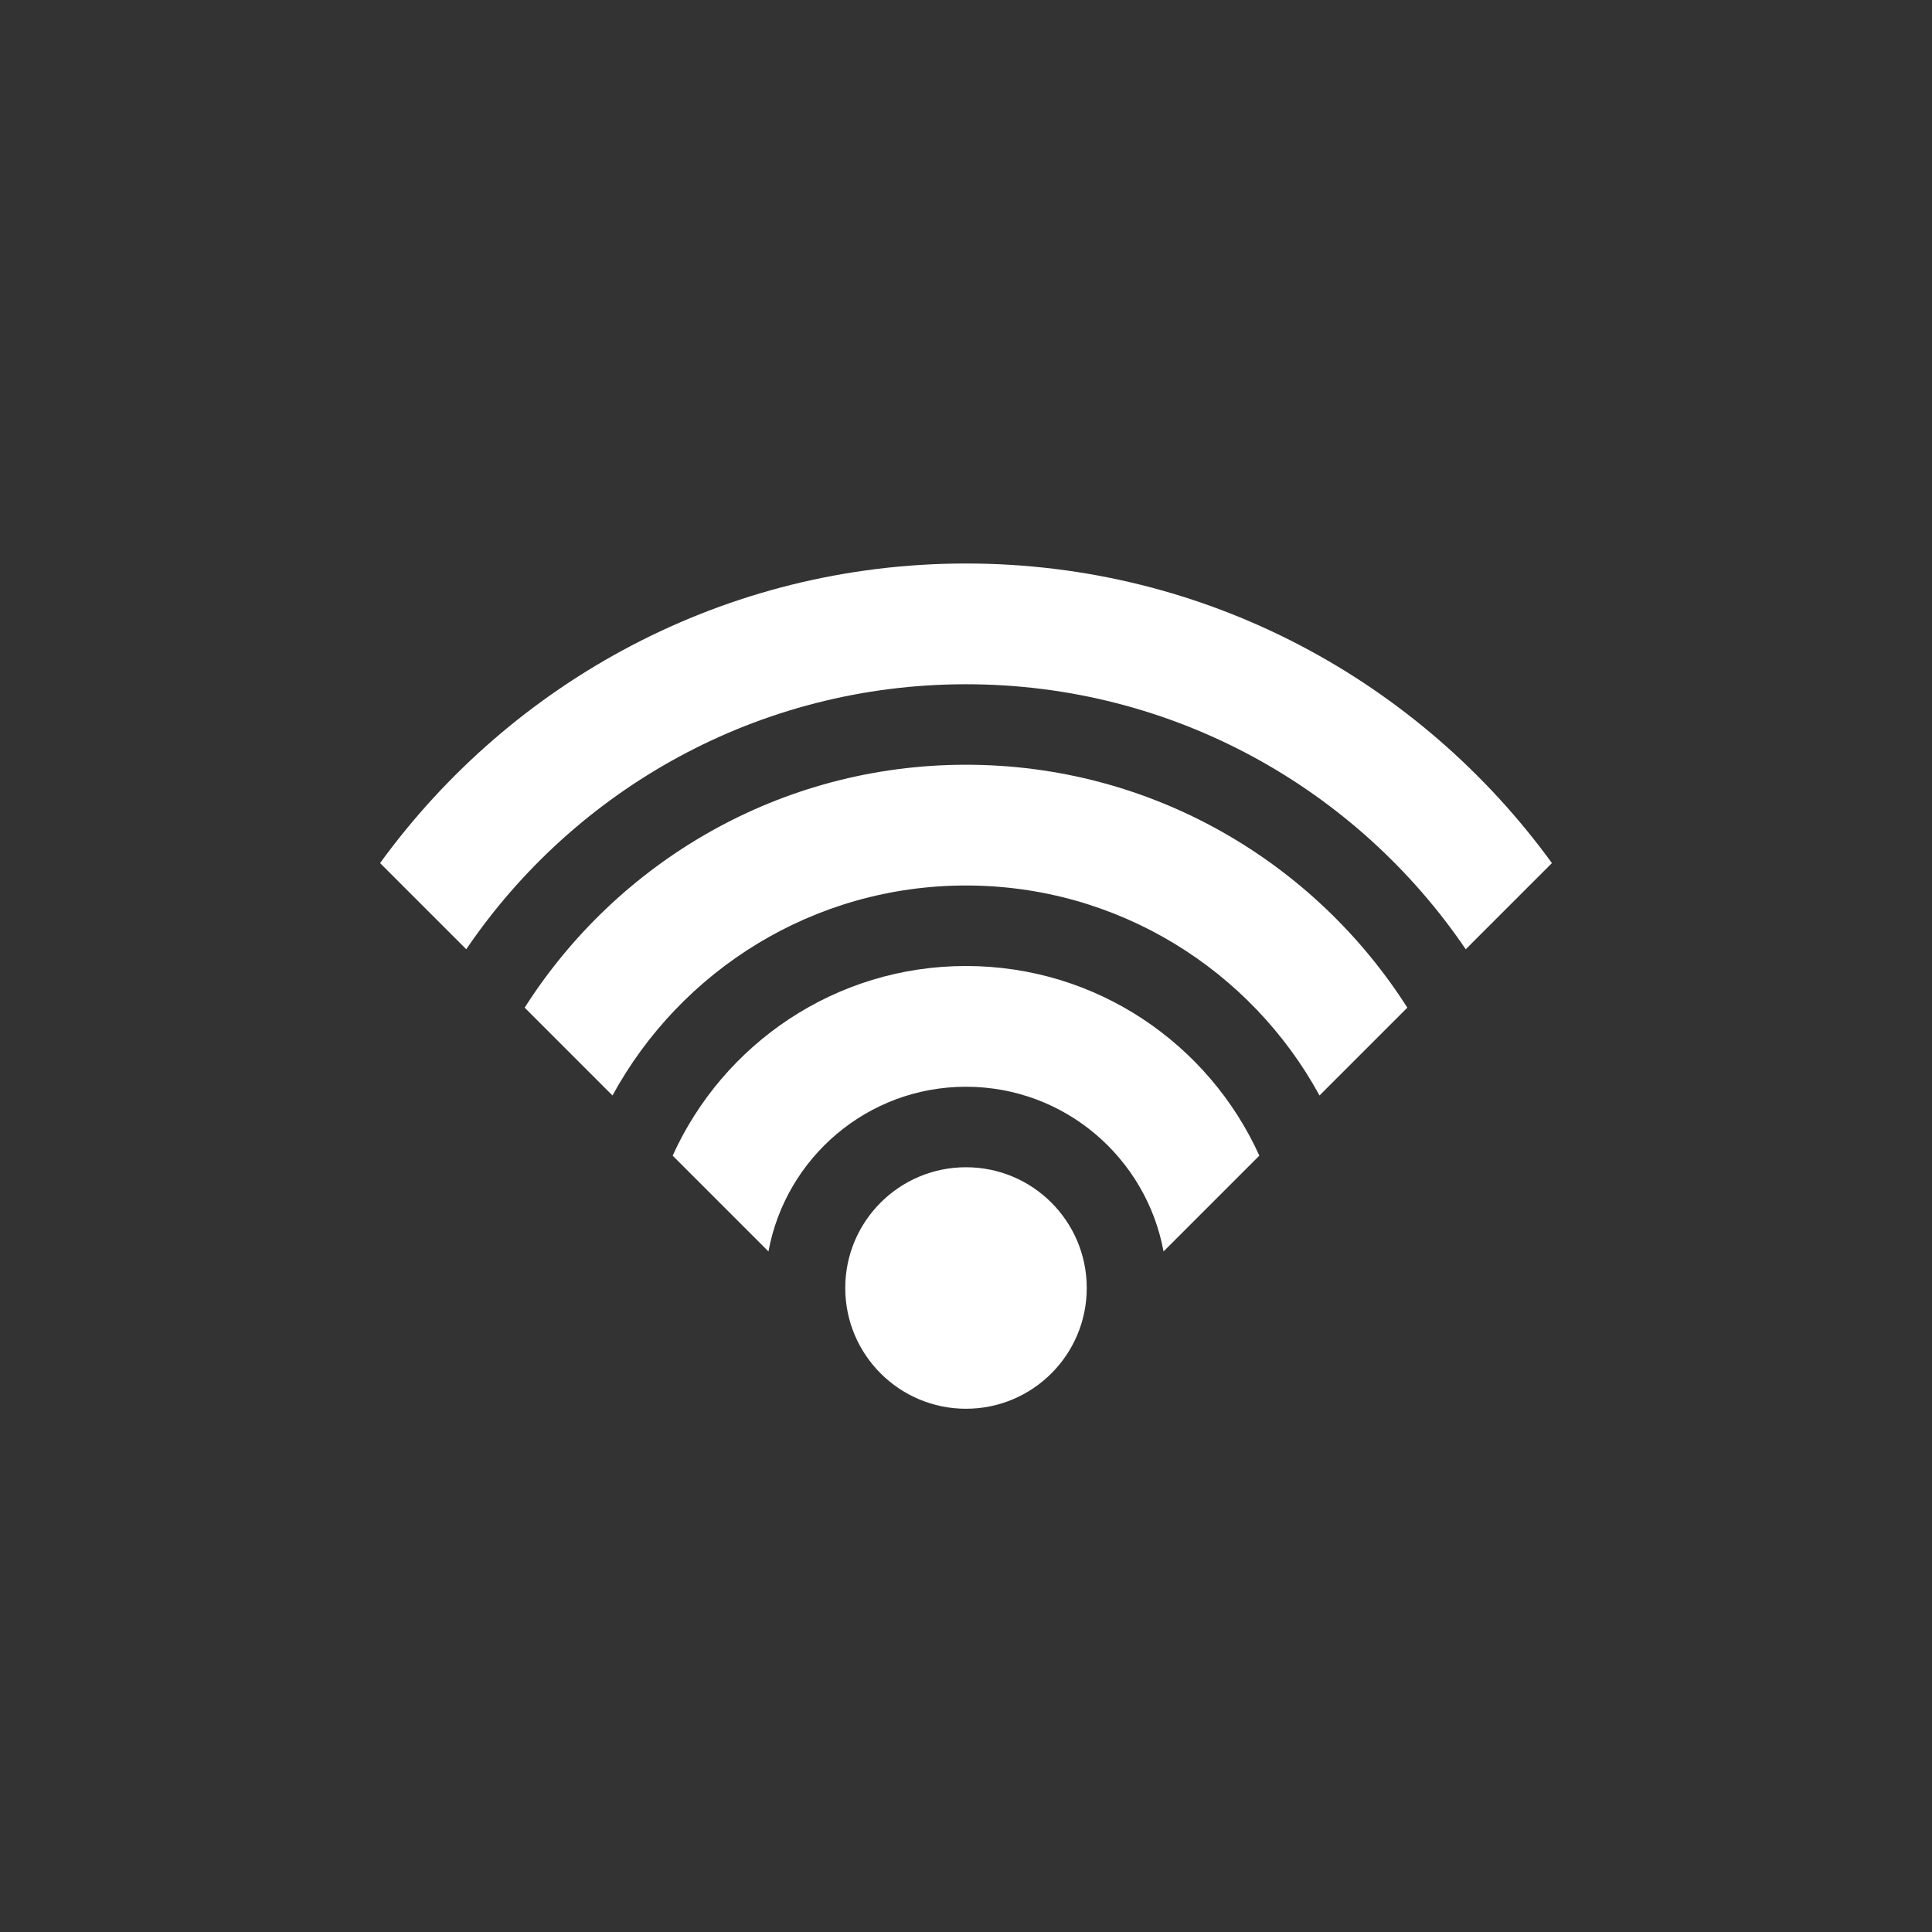 <?xml version="1.0" encoding="utf-8"?>
<!-- Generator: Adobe Illustrator 15.1.0, SVG Export Plug-In  -->
<!DOCTYPE svg PUBLIC "-//W3C//DTD SVG 1.1//EN" "http://www.w3.org/Graphics/SVG/1.1/DTD/svg11.dtd">
<svg version="1.1"
	 xmlns="http://www.w3.org/2000/svg" xmlns:xlink="http://www.w3.org/1999/xlink" xmlns:a="http://ns.adobe.com/AdobeSVGViewerExtensions/3.0/"
	 x="0px" y="0px" width="48px" height="48px" viewBox="0 0 48 48" overflow="visible" enable-background="new 0 0 48 48"
	 xml:space="preserve">
<rect x="0" y="0" width="48" height="48" fill="#333333" stroke="none"/>
<defs>
</defs>
<path fill-rule="evenodd" clip-rule="evenodd" fill="#FFFFFF" d="M24,24c-3.245,0-6.033,1.936-7.288,4.712l2.38,2.38
	C19.52,28.766,21.55,27,24,27s4.48,1.766,4.908,4.092l2.38-2.38C30.033,25.936,27.245,24,24,24z M24,14
	c-5.992,0-11.285,2.939-14.557,7.443l2.141,2.141C14.282,19.611,18.836,17,24,17s9.718,2.611,12.416,6.584l2.141-2.141
	C35.285,16.939,29.992,14,24,14z M24,19c-4.614,0-8.657,2.411-10.965,6.035l2.182,2.182C16.913,24.109,20.21,22,24,22
	s7.087,2.109,8.783,5.217l2.182-2.182C32.657,21.411,28.614,19,24,19z M24,29c-1.657,0-3,1.343-3,3s1.343,3,3,3s3-1.343,3-3
	S25.657,29,24,29z"/>
</svg>